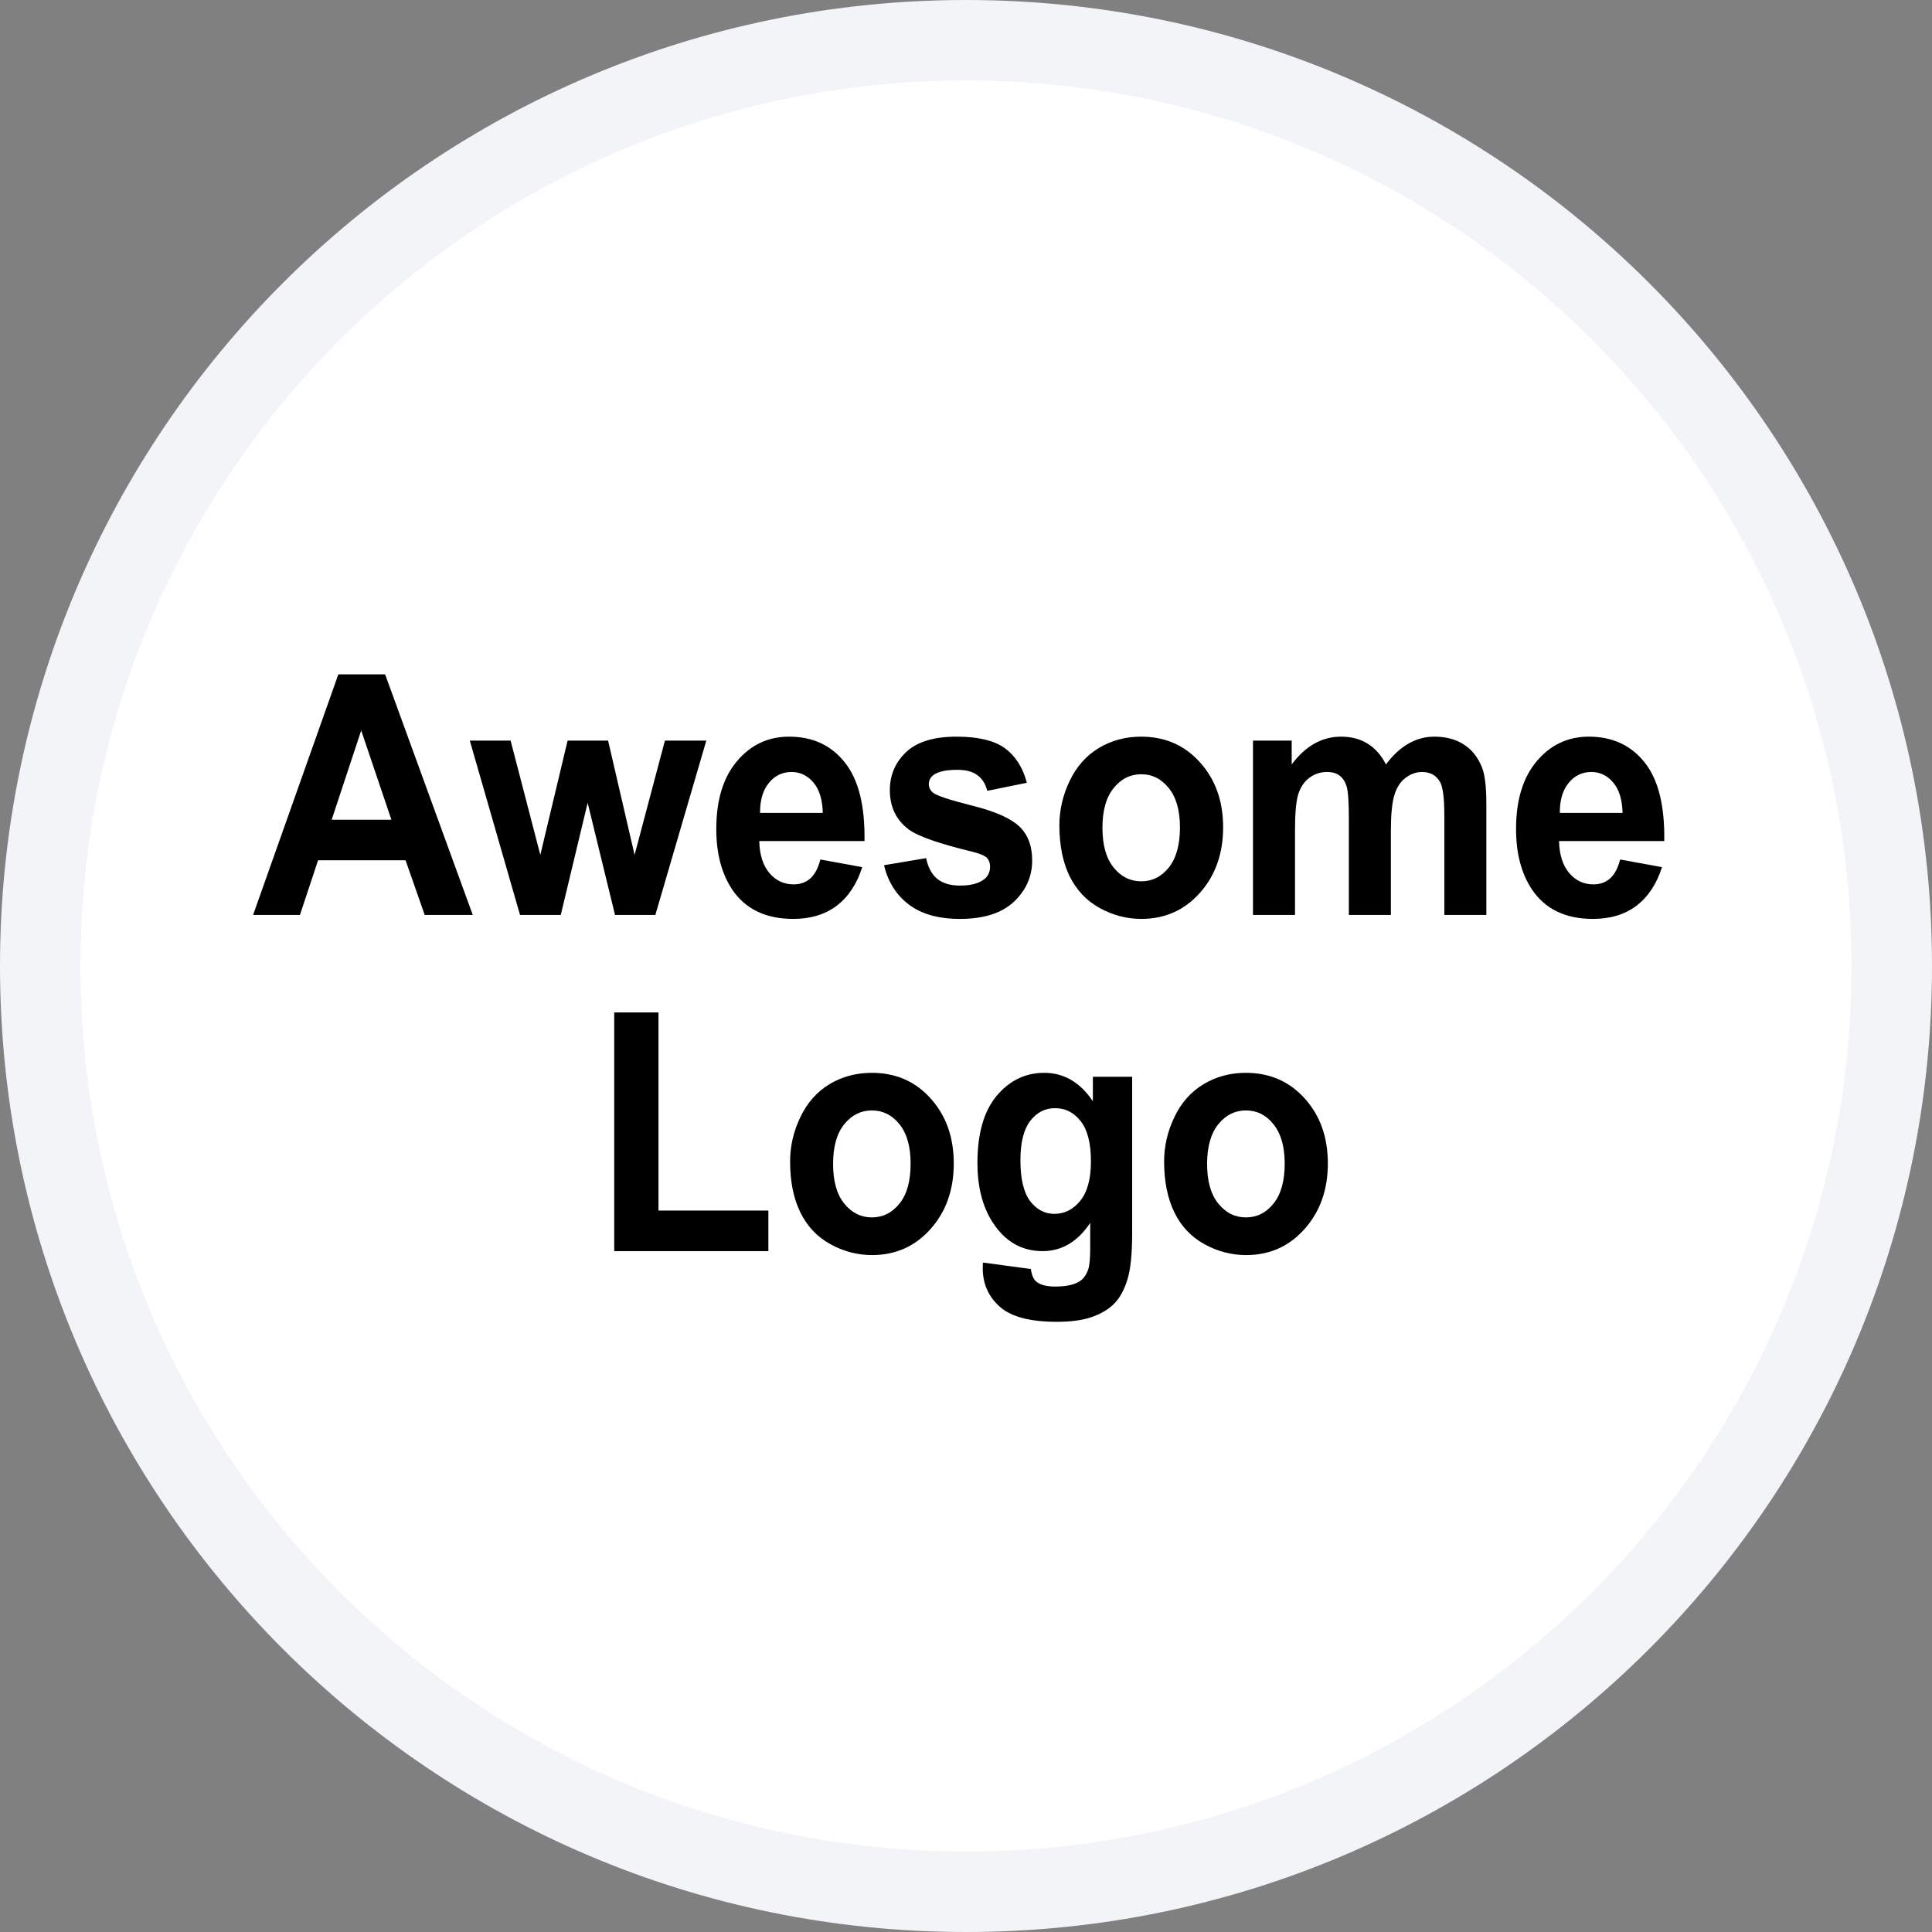 <svg width="24" height="24" viewBox="0 0 24 24" fill="none" xmlns="http://www.w3.org/2000/svg">
<rect x="0" y="0" width="24" height="24" fill="#808080" stroke="none"/>
<path d="M23.5 12C23.5 18.351 18.351 23.5 12 23.5C5.649 23.5 0.5 18.351 0.5 12C0.5 5.649 5.649 0.5 12 0.5C18.351 0.5 23.5 5.649 23.5 12Z" fill="white" stroke="#F2F4F7"/>
<path d="M5.873 11.366H5.276L5.038 10.687H3.951L3.726 11.366H3.144L4.203 8.377H4.784L5.873 11.366ZM4.862 10.183L4.487 9.074L4.12 10.183H4.862Z" fill="black"/>
<path d="M6.46 11.366L5.836 9.2H6.343L6.712 10.62L7.051 9.2H7.554L7.883 10.62L8.26 9.2H8.774L8.141 11.366H7.64L7.3 9.973L6.966 11.366H6.46Z" fill="black"/>
<path d="M10.191 10.677L10.711 10.772C10.644 10.982 10.538 11.142 10.393 11.252C10.25 11.36 10.07 11.415 9.854 11.415C9.511 11.415 9.257 11.292 9.093 11.046C8.963 10.848 8.898 10.6 8.898 10.299C8.898 9.94 8.983 9.66 9.154 9.457C9.325 9.253 9.541 9.151 9.802 9.151C10.095 9.151 10.326 9.258 10.495 9.472C10.665 9.684 10.746 10.009 10.739 10.448H9.432C9.436 10.618 9.478 10.751 9.558 10.846C9.639 10.94 9.739 10.986 9.859 10.986C9.941 10.986 10.009 10.962 10.065 10.913C10.121 10.864 10.163 10.785 10.191 10.677ZM10.221 10.098C10.217 9.932 10.178 9.806 10.104 9.72C10.03 9.633 9.939 9.59 9.833 9.59C9.719 9.59 9.625 9.635 9.551 9.726C9.477 9.817 9.44 9.941 9.442 10.098H10.221Z" fill="black"/>
<path d="M10.982 10.748L11.505 10.66C11.527 10.772 11.572 10.857 11.64 10.915C11.709 10.972 11.804 11.001 11.926 11.001C12.061 11.001 12.162 10.974 12.23 10.919C12.276 10.881 12.299 10.83 12.299 10.766C12.299 10.723 12.287 10.687 12.262 10.658C12.236 10.631 12.178 10.606 12.088 10.583C11.667 10.481 11.4 10.388 11.288 10.303C11.132 10.187 11.054 10.024 11.054 9.816C11.054 9.629 11.121 9.471 11.256 9.343C11.391 9.215 11.6 9.151 11.884 9.151C12.153 9.151 12.354 9.2 12.485 9.296C12.616 9.393 12.706 9.535 12.756 9.724L12.264 9.824C12.243 9.74 12.203 9.675 12.143 9.631C12.085 9.586 12.002 9.563 11.893 9.563C11.755 9.563 11.657 9.584 11.598 9.626C11.558 9.656 11.538 9.695 11.538 9.743C11.538 9.783 11.556 9.818 11.59 9.847C11.637 9.885 11.799 9.938 12.077 10.008C12.355 10.077 12.549 10.162 12.659 10.263C12.768 10.365 12.822 10.507 12.822 10.689C12.822 10.887 12.747 11.058 12.596 11.201C12.445 11.343 12.222 11.415 11.926 11.415C11.658 11.415 11.445 11.355 11.288 11.235C11.132 11.116 11.03 10.953 10.982 10.748Z" fill="black"/>
<path d="M13.16 10.252C13.16 10.062 13.203 9.878 13.288 9.7C13.374 9.522 13.494 9.386 13.65 9.292C13.807 9.198 13.982 9.151 14.175 9.151C14.473 9.151 14.718 9.258 14.908 9.472C15.099 9.684 15.194 9.952 15.194 10.277C15.194 10.604 15.098 10.876 14.905 11.092C14.713 11.307 14.471 11.415 14.179 11.415C13.998 11.415 13.826 11.37 13.661 11.28C13.498 11.19 13.374 11.059 13.288 10.887C13.203 10.713 13.16 10.501 13.16 10.252ZM13.695 10.283C13.695 10.498 13.741 10.662 13.834 10.777C13.927 10.891 14.041 10.948 14.177 10.948C14.313 10.948 14.427 10.891 14.519 10.777C14.611 10.662 14.658 10.496 14.658 10.279C14.658 10.067 14.611 9.904 14.519 9.79C14.427 9.675 14.313 9.618 14.177 9.618C14.041 9.618 13.927 9.675 13.834 9.79C13.741 9.904 13.695 10.068 13.695 10.283Z" fill="black"/>
<path d="M15.565 9.2H16.046V9.496C16.218 9.266 16.422 9.151 16.66 9.151C16.786 9.151 16.896 9.18 16.988 9.237C17.081 9.294 17.157 9.38 17.217 9.496C17.303 9.38 17.397 9.294 17.497 9.237C17.597 9.18 17.704 9.151 17.818 9.151C17.963 9.151 18.085 9.184 18.185 9.249C18.285 9.313 18.36 9.408 18.41 9.533C18.446 9.625 18.464 9.775 18.464 9.981V11.366H17.942V10.128C17.942 9.913 17.924 9.775 17.888 9.712C17.84 9.631 17.766 9.59 17.666 9.59C17.593 9.59 17.524 9.614 17.46 9.663C17.395 9.712 17.349 9.784 17.321 9.879C17.292 9.973 17.278 10.122 17.278 10.326V11.366H16.756V10.179C16.756 9.968 16.747 9.832 16.729 9.771C16.71 9.71 16.681 9.665 16.641 9.635C16.603 9.605 16.55 9.59 16.484 9.59C16.403 9.59 16.331 9.614 16.267 9.661C16.202 9.709 16.156 9.777 16.127 9.867C16.1 9.957 16.087 10.106 16.087 10.314V11.366H15.565V9.2Z" fill="black"/>
<path d="M20.126 10.677L20.646 10.772C20.579 10.982 20.473 11.142 20.328 11.252C20.185 11.36 20.005 11.415 19.788 11.415C19.446 11.415 19.192 11.292 19.028 11.046C18.898 10.848 18.833 10.6 18.833 10.299C18.833 9.94 18.918 9.66 19.089 9.457C19.26 9.253 19.476 9.151 19.737 9.151C20.03 9.151 20.261 9.258 20.431 9.472C20.6 9.684 20.681 10.009 20.674 10.448H19.367C19.371 10.618 19.413 10.751 19.494 10.846C19.574 10.94 19.674 10.986 19.794 10.986C19.876 10.986 19.944 10.962 20 10.913C20.056 10.864 20.098 10.785 20.126 10.677ZM20.156 10.098C20.152 9.932 20.113 9.806 20.039 9.72C19.965 9.633 19.875 9.59 19.768 9.59C19.654 9.59 19.56 9.635 19.486 9.726C19.412 9.817 19.375 9.941 19.377 10.098H20.156Z" fill="black"/>
<path d="M7.63 15.542V12.577H8.18V15.038H9.545V15.542H7.63Z" fill="black"/>
<path d="M9.815 14.428C9.815 14.238 9.857 14.054 9.943 13.876C10.028 13.698 10.149 13.562 10.304 13.468C10.461 13.374 10.637 13.327 10.83 13.327C11.128 13.327 11.372 13.434 11.562 13.647C11.753 13.859 11.848 14.128 11.848 14.453C11.848 14.78 11.752 15.052 11.559 15.268C11.367 15.483 11.125 15.591 10.833 15.591C10.653 15.591 10.48 15.546 10.316 15.456C10.152 15.366 10.028 15.235 9.943 15.062C9.857 14.888 9.815 14.677 9.815 14.428ZM10.349 14.459C10.349 14.674 10.395 14.838 10.488 14.952C10.581 15.066 10.695 15.123 10.831 15.123C10.967 15.123 11.081 15.066 11.173 14.952C11.266 14.838 11.312 14.672 11.312 14.455C11.312 14.243 11.266 14.08 11.173 13.965C11.081 13.851 10.967 13.794 10.831 13.794C10.695 13.794 10.581 13.851 10.488 13.965C10.395 14.08 10.349 14.244 10.349 14.459Z" fill="black"/>
<path d="M12.21 15.684L12.806 15.764C12.816 15.84 12.839 15.892 12.874 15.921C12.924 15.962 13.002 15.982 13.108 15.982C13.244 15.982 13.346 15.96 13.414 15.915C13.46 15.885 13.495 15.836 13.518 15.77C13.534 15.722 13.543 15.635 13.543 15.507V15.191C13.387 15.425 13.19 15.542 12.952 15.542C12.688 15.542 12.478 15.419 12.323 15.172C12.202 14.978 12.142 14.736 12.142 14.447C12.142 14.084 12.221 13.806 12.379 13.615C12.539 13.423 12.736 13.327 12.973 13.327C13.216 13.327 13.418 13.445 13.576 13.68V13.376H14.064V15.319C14.064 15.575 14.045 15.766 14.006 15.892C13.968 16.019 13.914 16.118 13.845 16.19C13.776 16.262 13.683 16.318 13.567 16.359C13.452 16.4 13.306 16.42 13.129 16.42C12.795 16.42 12.558 16.357 12.418 16.231C12.278 16.106 12.208 15.947 12.208 15.754C12.208 15.735 12.209 15.711 12.21 15.684ZM12.676 14.414C12.676 14.644 12.716 14.812 12.796 14.92C12.878 15.026 12.978 15.079 13.097 15.079C13.225 15.079 13.332 15.024 13.42 14.916C13.508 14.806 13.552 14.643 13.552 14.428C13.552 14.204 13.51 14.037 13.426 13.929C13.341 13.82 13.235 13.766 13.106 13.766C12.982 13.766 12.878 13.819 12.796 13.927C12.716 14.033 12.676 14.195 12.676 14.414Z" fill="black"/>
<path d="M14.461 14.428C14.461 14.238 14.504 14.054 14.589 13.876C14.674 13.698 14.795 13.562 14.951 13.468C15.108 13.374 15.283 13.327 15.476 13.327C15.774 13.327 16.018 13.434 16.209 13.647C16.4 13.859 16.495 14.128 16.495 14.453C16.495 14.78 16.398 15.052 16.205 15.268C16.014 15.483 15.772 15.591 15.48 15.591C15.299 15.591 15.127 15.546 14.962 15.456C14.799 15.366 14.674 15.235 14.589 15.062C14.504 14.888 14.461 14.677 14.461 14.428ZM14.995 14.459C14.995 14.674 15.042 14.838 15.135 14.952C15.227 15.066 15.342 15.123 15.478 15.123C15.614 15.123 15.728 15.066 15.819 14.952C15.912 14.838 15.959 14.672 15.959 14.455C15.959 14.243 15.912 14.08 15.819 13.965C15.728 13.851 15.614 13.794 15.478 13.794C15.342 13.794 15.227 13.851 15.135 13.965C15.042 14.08 14.995 14.244 14.995 14.459Z" fill="black"/>
</svg>
